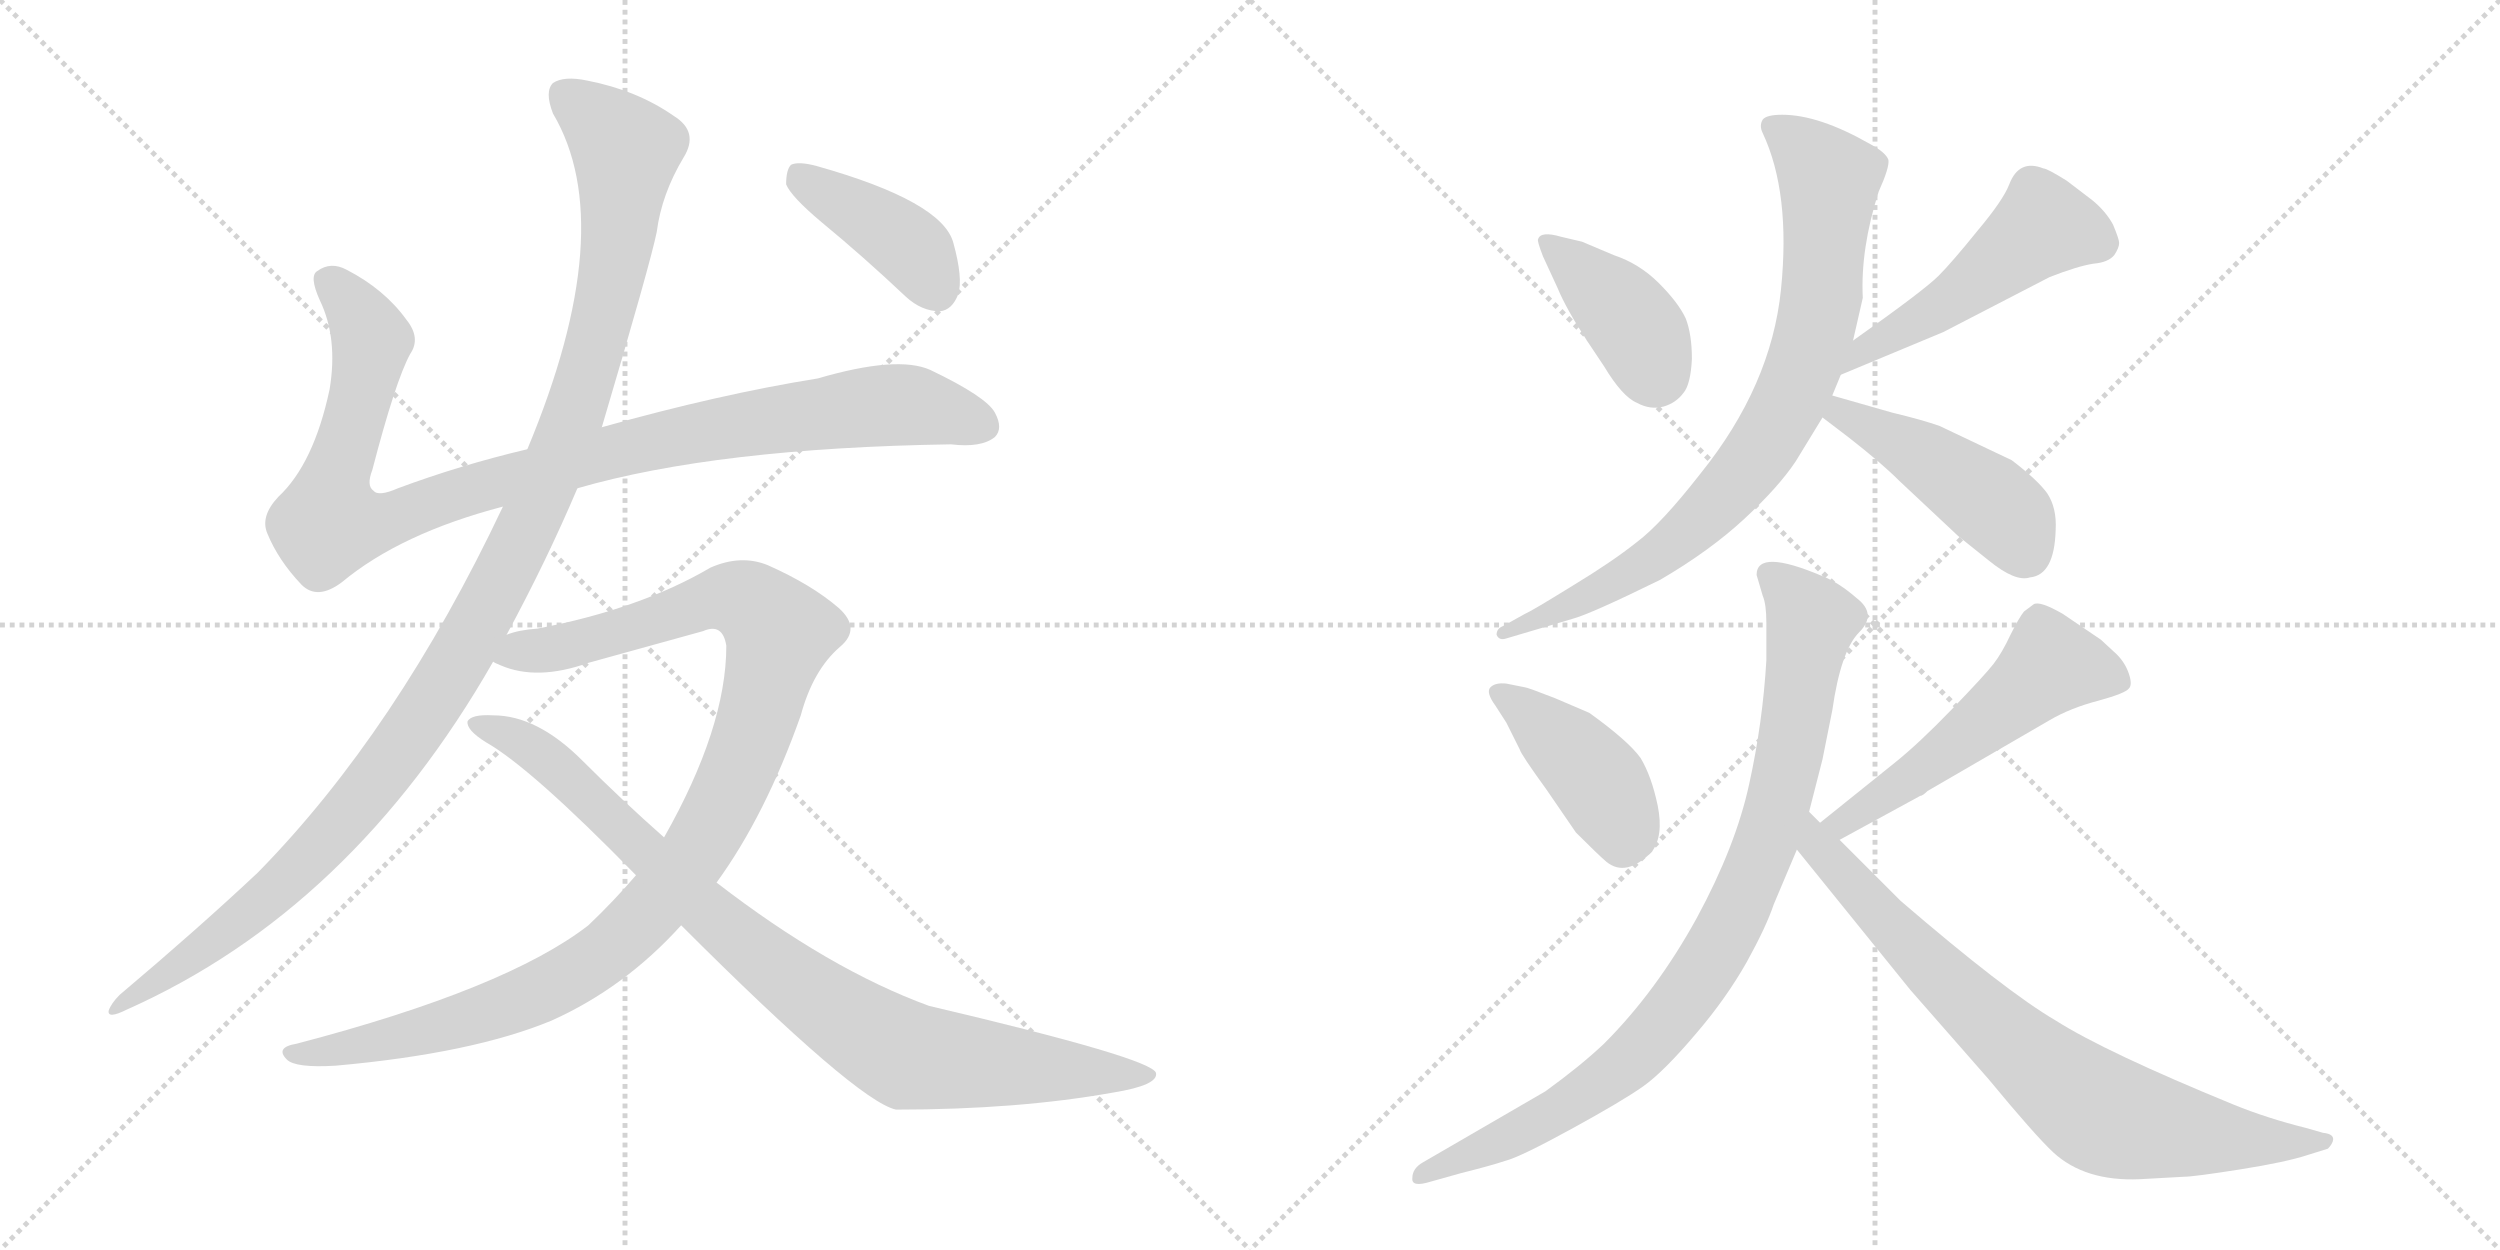 <svg version="1.1" viewBox="0 0 2048 1024" xmlns="http://www.w3.org/2000/svg">
  <g stroke="lightgray" stroke-dasharray="1,1" stroke-width="1" transform="scale(4, 4)">
    <line x1="0" y1="0" x2="256" y2="256"></line>
    <line x1="256" y1="0" x2="0" y2="256"></line>
    <line x1="128" y1="0" x2="128" y2="256"></line>
    <line x1="0" y1="128" x2="256" y2="128"></line>
    <line x1="256" y1="0" x2="512" y2="256"></line>
    <line x1="512" y1="0" x2="256" y2="256"></line>
    <line x1="384" y1="0" x2="384" y2="256"></line>
    <line x1="256" y1="128" x2="512" y2="128"></line>
  </g>
<g transform="scale(1, -1) translate(0, -850)">
   <style type="text/css">
    @keyframes keyframes0 {
      from {
       stroke: black;
       stroke-dashoffset: 1018;
       stroke-width: 128;
       }
       77% {
       animation-timing-function: step-end;
       stroke: black;
       stroke-dashoffset: 0;
       stroke-width: 128;
       }
       to {
       stroke: black;
       stroke-width: 1024;
       }
       }
       #make-me-a-hanzi-animation-0 {
         animation: keyframes0 1.078s both;
         animation-delay: 0s;
         animation-timing-function: linear;
       }
    @keyframes keyframes1 {
      from {
       stroke: black;
       stroke-dashoffset: 1170;
       stroke-width: 128;
       }
       79% {
       animation-timing-function: step-end;
       stroke: black;
       stroke-dashoffset: 0;
       stroke-width: 128;
       }
       to {
       stroke: black;
       stroke-width: 1024;
       }
       }
       #make-me-a-hanzi-animation-1 {
         animation: keyframes1 1.202s both;
         animation-delay: 1.078s;
         animation-timing-function: linear;
       }
    @keyframes keyframes2 {
      from {
       stroke: black;
       stroke-dashoffset: 1077;
       stroke-width: 128;
       }
       78% {
       animation-timing-function: step-end;
       stroke: black;
       stroke-dashoffset: 0;
       stroke-width: 128;
       }
       to {
       stroke: black;
       stroke-width: 1024;
       }
       }
       #make-me-a-hanzi-animation-2 {
         animation: keyframes2 1.126s both;
         animation-delay: 2.281s;
         animation-timing-function: linear;
       }
    @keyframes keyframes3 {
      from {
       stroke: black;
       stroke-dashoffset: 906;
       stroke-width: 128;
       }
       75% {
       animation-timing-function: step-end;
       stroke: black;
       stroke-dashoffset: 0;
       stroke-width: 128;
       }
       to {
       stroke: black;
       stroke-width: 1024;
       }
       }
       #make-me-a-hanzi-animation-3 {
         animation: keyframes3 0.987s both;
         animation-delay: 3.407s;
         animation-timing-function: linear;
       }
    @keyframes keyframes4 {
      from {
       stroke: black;
       stroke-dashoffset: 408;
       stroke-width: 128;
       }
       57% {
       animation-timing-function: step-end;
       stroke: black;
       stroke-dashoffset: 0;
       stroke-width: 128;
       }
       to {
       stroke: black;
       stroke-width: 1024;
       }
       }
       #make-me-a-hanzi-animation-4 {
         animation: keyframes4 0.582s both;
         animation-delay: 4.394s;
         animation-timing-function: linear;
       }
    @keyframes keyframes5 {
      from {
       stroke: black;
       stroke-dashoffset: 395;
       stroke-width: 128;
       }
       56% {
       animation-timing-function: step-end;
       stroke: black;
       stroke-dashoffset: 0;
       stroke-width: 128;
       }
       to {
       stroke: black;
       stroke-width: 1024;
       }
       }
       #make-me-a-hanzi-animation-5 {
         animation: keyframes5 0.571s both;
         animation-delay: 4.976s;
         animation-timing-function: linear;
       }
    @keyframes keyframes6 {
      from {
       stroke: black;
       stroke-dashoffset: 501;
       stroke-width: 128;
       }
       62% {
       animation-timing-function: step-end;
       stroke: black;
       stroke-dashoffset: 0;
       stroke-width: 128;
       }
       to {
       stroke: black;
       stroke-width: 1024;
       }
       }
       #make-me-a-hanzi-animation-6 {
         animation: keyframes6 0.658s both;
         animation-delay: 5.548s;
         animation-timing-function: linear;
       }
    @keyframes keyframes7 {
      from {
       stroke: black;
       stroke-dashoffset: 815;
       stroke-width: 128;
       }
       73% {
       animation-timing-function: step-end;
       stroke: black;
       stroke-dashoffset: 0;
       stroke-width: 128;
       }
       to {
       stroke: black;
       stroke-width: 1024;
       }
       }
       #make-me-a-hanzi-animation-7 {
         animation: keyframes7 0.913s both;
         animation-delay: 6.206s;
         animation-timing-function: linear;
       }
    @keyframes keyframes8 {
      from {
       stroke: black;
       stroke-dashoffset: 458;
       stroke-width: 128;
       }
       60% {
       animation-timing-function: step-end;
       stroke: black;
       stroke-dashoffset: 0;
       stroke-width: 128;
       }
       to {
       stroke: black;
       stroke-width: 1024;
       }
       }
       #make-me-a-hanzi-animation-8 {
         animation: keyframes8 0.623s both;
         animation-delay: 7.119s;
         animation-timing-function: linear;
       }
    @keyframes keyframes9 {
      from {
       stroke: black;
       stroke-dashoffset: 420;
       stroke-width: 128;
       }
       58% {
       animation-timing-function: step-end;
       stroke: black;
       stroke-dashoffset: 0;
       stroke-width: 128;
       }
       to {
       stroke: black;
       stroke-width: 1024;
       }
       }
       #make-me-a-hanzi-animation-9 {
         animation: keyframes9 0.592s both;
         animation-delay: 7.742s;
         animation-timing-function: linear;
       }
    @keyframes keyframes10 {
      from {
       stroke: black;
       stroke-dashoffset: 537;
       stroke-width: 128;
       }
       64% {
       animation-timing-function: step-end;
       stroke: black;
       stroke-dashoffset: 0;
       stroke-width: 128;
       }
       to {
       stroke: black;
       stroke-width: 1024;
       }
       }
       #make-me-a-hanzi-animation-10 {
         animation: keyframes10 0.687s both;
         animation-delay: 8.333s;
         animation-timing-function: linear;
       }
    @keyframes keyframes11 {
      from {
       stroke: black;
       stroke-dashoffset: 899;
       stroke-width: 128;
       }
       75% {
       animation-timing-function: step-end;
       stroke: black;
       stroke-dashoffset: 0;
       stroke-width: 128;
       }
       to {
       stroke: black;
       stroke-width: 1024;
       }
       }
       #make-me-a-hanzi-animation-11 {
         animation: keyframes11 0.982s both;
         animation-delay: 9.02s;
         animation-timing-function: linear;
       }
    @keyframes keyframes12 {
      from {
       stroke: black;
       stroke-dashoffset: 783;
       stroke-width: 128;
       }
       72% {
       animation-timing-function: step-end;
       stroke: black;
       stroke-dashoffset: 0;
       stroke-width: 128;
       }
       to {
       stroke: black;
       stroke-width: 1024;
       }
       }
       #make-me-a-hanzi-animation-12 {
         animation: keyframes12 0.887s both;
         animation-delay: 10.002s;
         animation-timing-function: linear;
       }
</style>
<path d="M 473 450 Q 587 483 779 486 Q 804 483 815 492 Q 822 499 815 512 Q 808 525 762 547 Q 735 559 670 540 Q 589 527 493 500 L 432 482 Q 377 469 326 450 Q 310 443 306 448 Q 300 452 305 465 Q 324 538 336 560 Q 345 573 333 588 Q 315 613 284 629 Q 271 636 260 628 Q 253 624 262 604 Q 277 573 270 531 Q 257 470 228 443 Q 213 427 219 413 Q 228 391 247 371 Q 260 358 280 373 Q 328 413 412 435 L 473 450 Z" fill="lightgray"></path> 
<path d="M 415 330 Q 448 391 473 450 L 493 500 Q 533 635 538 660 Q 542 691 560 721 Q 573 742 552 755 Q 522 776 481 784 Q 462 788 453 782 Q 446 775 453 757 Q 508 664 432 482 L 412 435 Q 325 251 211 135 Q 162 89 98 35 Q 91 28 89 22 Q 88 15 104 23 Q 288 105 404 308 L 415 330 Z" fill="lightgray"></path> 
<path d="M 587 127 Q 627 182 656 264 Q 666 301 688 320 Q 706 335 687 352 Q 665 371 629 387 Q 607 396 582 385 Q 524 351 440 335 Q 425 334 415 330 C 386 324 376 317 404 308 Q 405 307 410 305 Q 440 292 482 307 L 576 333 Q 592 340 595 321 Q 595 254 544 164 L 521 133 Q 503 112 482 92 Q 415 40 243 -5 Q 225 -8 235 -18 Q 242 -25 275 -23 Q 387 -13 452 14 Q 512 41 558 92 L 587 127 Z" fill="lightgray"></path> 
<path d="M 558 92 Q 702 -52 734 -59 Q 834 -59 912 -45 Q 949 -39 947 -29 Q 944 -17 761 26 Q 679 56 587 127 L 544 164 Q 510 194 477 227 Q 440 264 404 264 Q 386 265 383 259 Q 382 252 398 242 Q 435 221 521 133 L 558 92 Z" fill="lightgray"></path> 
<path d="M 673 668 Q 707 640 742 607 Q 755 595 770 595 Q 780 596 785 609 Q 789 622 781 651 Q 772 685 669 714 Q 654 718 648 715 Q 644 711 644 699 Q 648 689 673 668 Z" fill="lightgray"></path> 
<path d="M 1296 652 L 1279 656 Q 1262 661 1260 654 Q 1259 653 1264 640 L 1276 614 Q 1283 597 1300 571 L 1314 550 Q 1329 525 1341 520 Q 1352 514 1363 517 Q 1373 520 1379 528 Q 1385 535 1386 556 Q 1386 576 1381 589 Q 1375 602 1359 618 Q 1343 634 1322 641 L 1296 652 Z" fill="lightgray"></path> 
<path d="M 1508 543 L 1592 578 L 1679 623 Q 1702 632 1715 634 Q 1727 635 1732 641 Q 1736 647 1736 651 Q 1736 654 1731 666 Q 1725 677 1714 686 L 1693 702 Q 1677 712 1674 712 Q 1654 720 1646 699 Q 1641 686 1620 661 Q 1599 635 1588 624 Q 1576 612 1518 571 C 1494 554 1480 531 1508 543 Z" fill="lightgray"></path> 
<path d="M 1518 571 L 1526 606 Q 1524 646 1539 693 Q 1548 713 1547 719 Q 1545 725 1532 732 Q 1490 756 1460 756 Q 1447 756 1444 752 Q 1441 747 1444 741 Q 1467 692 1459 613 Q 1451 534 1393 462 Q 1361 421 1341 406 Q 1321 390 1288 370 Q 1254 349 1249 347 L 1231 337 Q 1226 335 1226 330 Q 1228 325 1234 327 L 1288 343 Q 1303 347 1360 375 Q 1401 399 1429 425 Q 1457 451 1471 472 L 1493 508 L 1501 526 L 1508 543 L 1518 571 Z" fill="lightgray"></path> 
<path d="M 1493 508 L 1514 492 Q 1541 471 1556 456 L 1604 411 L 1629 391 Q 1651 373 1663 377 Q 1683 379 1684 416 Q 1685 434 1677 446 Q 1669 457 1648 473 L 1589 501 Q 1575 506 1550 512 L 1501 526 C 1472 534 1469 526 1493 508 Z" fill="lightgray"></path> 
<path d="M 1249 287 L 1234 290 Q 1225 291 1221 287 Q 1217 283 1225 272 L 1234 258 L 1245 236 Q 1246 232 1267 203 L 1291 168 Q 1310 149 1316 144 Q 1332 131 1353 152 Q 1363 165 1358 190 Q 1353 214 1344 229 Q 1334 243 1302 266 L 1274 278 Q 1251 287 1249 287 Z" fill="lightgray"></path> 
<path d="M 1507 162 L 1573 198 Q 1575 198 1579 202 L 1679 260 Q 1696 270 1719 276 Q 1741 282 1744 286 Q 1747 289 1744 298 Q 1741 307 1734 314 L 1721 326 L 1690 347 Q 1671 358 1666 355 L 1658 349 Q 1654 344 1647 330 Q 1640 315 1633 306 Q 1626 297 1599 269 Q 1572 241 1552 225 L 1491 176 C 1468 157 1481 148 1507 162 Z" fill="lightgray"></path> 
<path d="M 1439 379 L 1444 362 Q 1447 355 1447 340 L 1447 309 Q 1444 258 1433 208 Q 1422 157 1390 98 Q 1357 38 1314 -5 Q 1295 -23 1266 -44 L 1166 -102 Q 1157 -107 1157 -115 Q 1156 -123 1172 -118 L 1197 -111 Q 1221 -105 1233 -101 Q 1245 -98 1287 -75 Q 1329 -52 1346 -40 Q 1363 -28 1390 4 Q 1414 32 1431 62 Q 1447 91 1453 109 L 1472 154 L 1482 185 L 1493 228 L 1501 268 Q 1508 317 1523 332 Q 1538 347 1521 360 Q 1506 373 1493 378 Q 1439 401 1439 379 Z" fill="lightgray"></path> 
<path d="M 1472 154 L 1565 39 L 1629 -34 Q 1667 -80 1682 -94 Q 1708 -118 1753 -116 L 1789 -114 Q 1797 -114 1835 -108 Q 1873 -102 1891 -96 L 1907 -91 Q 1910 -88 1911 -85 Q 1913 -79 1903 -78 L 1889 -74 Q 1857 -66 1830 -55 Q 1725 -12 1684 14 Q 1643 38 1557 112 L 1507 162 L 1491 176 L 1482 185 C 1460 206 1453 177 1472 154 Z" fill="lightgray"></path> 
      <clipPath id="make-me-a-hanzi-clip-0">
      <path d="M 473 450 Q 587 483 779 486 Q 804 483 815 492 Q 822 499 815 512 Q 808 525 762 547 Q 735 559 670 540 Q 589 527 493 500 L 432 482 Q 377 469 326 450 Q 310 443 306 448 Q 300 452 305 465 Q 324 538 336 560 Q 345 573 333 588 Q 315 613 284 629 Q 271 636 260 628 Q 253 624 262 604 Q 277 573 270 531 Q 257 470 228 443 Q 213 427 219 413 Q 228 391 247 371 Q 260 358 280 373 Q 328 413 412 435 L 473 450 Z" fill="lightgray"></path>
      </clipPath>
      <path clip-path="url(#make-me-a-hanzi-clip-0)" d="M 270 620 L 303 574 L 289 500 L 272 452 L 270 421 L 321 425 L 491 478 L 627 505 L 747 518 L 804 501 " fill="none" id="make-me-a-hanzi-animation-0" stroke-dasharray="890 1780" stroke-linecap="round"></path>

      <clipPath id="make-me-a-hanzi-clip-1">
      <path d="M 415 330 Q 448 391 473 450 L 493 500 Q 533 635 538 660 Q 542 691 560 721 Q 573 742 552 755 Q 522 776 481 784 Q 462 788 453 782 Q 446 775 453 757 Q 508 664 432 482 L 412 435 Q 325 251 211 135 Q 162 89 98 35 Q 91 28 89 22 Q 88 15 104 23 Q 288 105 404 308 L 415 330 Z" fill="lightgray"></path>
      </clipPath>
      <path clip-path="url(#make-me-a-hanzi-clip-1)" d="M 462 773 L 513 727 L 504 640 L 474 519 L 411 375 L 351 270 L 272 168 L 195 94 L 96 27 " fill="none" id="make-me-a-hanzi-animation-1" stroke-dasharray="1042 2084" stroke-linecap="round"></path>

      <clipPath id="make-me-a-hanzi-clip-2">
      <path d="M 587 127 Q 627 182 656 264 Q 666 301 688 320 Q 706 335 687 352 Q 665 371 629 387 Q 607 396 582 385 Q 524 351 440 335 Q 425 334 415 330 C 386 324 376 317 404 308 Q 405 307 410 305 Q 440 292 482 307 L 576 333 Q 592 340 595 321 Q 595 254 544 164 L 521 133 Q 503 112 482 92 Q 415 40 243 -5 Q 225 -8 235 -18 Q 242 -25 275 -23 Q 387 -13 452 14 Q 512 41 558 92 L 587 127 Z" fill="lightgray"></path>
      </clipPath>
      <path clip-path="url(#make-me-a-hanzi-clip-2)" d="M 410 312 L 469 322 L 598 361 L 613 357 L 639 332 L 612 237 L 588 183 L 552 127 L 504 76 L 460 46 L 404 22 L 283 -10 L 242 -13 " fill="none" id="make-me-a-hanzi-animation-2" stroke-dasharray="949 1898" stroke-linecap="round"></path>

      <clipPath id="make-me-a-hanzi-clip-3">
      <path d="M 558 92 Q 702 -52 734 -59 Q 834 -59 912 -45 Q 949 -39 947 -29 Q 944 -17 761 26 Q 679 56 587 127 L 544 164 Q 510 194 477 227 Q 440 264 404 264 Q 386 265 383 259 Q 382 252 398 242 Q 435 221 521 133 L 558 92 Z" fill="lightgray"></path>
      </clipPath>
      <path clip-path="url(#make-me-a-hanzi-clip-3)" d="M 389 257 L 438 236 L 583 98 L 655 41 L 730 -8 L 744 -15 L 804 -22 L 943 -31 " fill="none" id="make-me-a-hanzi-animation-3" stroke-dasharray="778 1556" stroke-linecap="round"></path>

      <clipPath id="make-me-a-hanzi-clip-4">
      <path d="M 673 668 Q 707 640 742 607 Q 755 595 770 595 Q 780 596 785 609 Q 789 622 781 651 Q 772 685 669 714 Q 654 718 648 715 Q 644 711 644 699 Q 648 689 673 668 Z" fill="lightgray"></path>
      </clipPath>
      <path clip-path="url(#make-me-a-hanzi-clip-4)" d="M 653 709 L 747 646 L 767 613 " fill="none" id="make-me-a-hanzi-animation-4" stroke-dasharray="280 560" stroke-linecap="round"></path>

      <clipPath id="make-me-a-hanzi-clip-5">
      <path d="M 1296 652 L 1279 656 Q 1262 661 1260 654 Q 1259 653 1264 640 L 1276 614 Q 1283 597 1300 571 L 1314 550 Q 1329 525 1341 520 Q 1352 514 1363 517 Q 1373 520 1379 528 Q 1385 535 1386 556 Q 1386 576 1381 589 Q 1375 602 1359 618 Q 1343 634 1322 641 L 1296 652 Z" fill="lightgray"></path>
      </clipPath>
      <path clip-path="url(#make-me-a-hanzi-clip-5)" d="M 1268 649 L 1336 587 L 1356 544 " fill="none" id="make-me-a-hanzi-animation-5" stroke-dasharray="267 534" stroke-linecap="round"></path>

      <clipPath id="make-me-a-hanzi-clip-6">
      <path d="M 1508 543 L 1592 578 L 1679 623 Q 1702 632 1715 634 Q 1727 635 1732 641 Q 1736 647 1736 651 Q 1736 654 1731 666 Q 1725 677 1714 686 L 1693 702 Q 1677 712 1674 712 Q 1654 720 1646 699 Q 1641 686 1620 661 Q 1599 635 1588 624 Q 1576 612 1518 571 C 1494 554 1480 531 1508 543 Z" fill="lightgray"></path>
      </clipPath>
      <path clip-path="url(#make-me-a-hanzi-clip-6)" d="M 1719 652 L 1688 663 L 1668 661 L 1589 598 L 1533 569 L 1514 549 " fill="none" id="make-me-a-hanzi-animation-6" stroke-dasharray="373 746" stroke-linecap="round"></path>

      <clipPath id="make-me-a-hanzi-clip-7">
      <path d="M 1518 571 L 1526 606 Q 1524 646 1539 693 Q 1548 713 1547 719 Q 1545 725 1532 732 Q 1490 756 1460 756 Q 1447 756 1444 752 Q 1441 747 1444 741 Q 1467 692 1459 613 Q 1451 534 1393 462 Q 1361 421 1341 406 Q 1321 390 1288 370 Q 1254 349 1249 347 L 1231 337 Q 1226 335 1226 330 Q 1228 325 1234 327 L 1288 343 Q 1303 347 1360 375 Q 1401 399 1429 425 Q 1457 451 1471 472 L 1493 508 L 1501 526 L 1508 543 L 1518 571 Z" fill="lightgray"></path>
      </clipPath>
      <path clip-path="url(#make-me-a-hanzi-clip-7)" d="M 1451 747 L 1485 719 L 1499 696 L 1488 584 L 1464 518 L 1418 450 L 1343 383 L 1231 332 " fill="none" id="make-me-a-hanzi-animation-7" stroke-dasharray="687 1374" stroke-linecap="round"></path>

      <clipPath id="make-me-a-hanzi-clip-8">
      <path d="M 1493 508 L 1514 492 Q 1541 471 1556 456 L 1604 411 L 1629 391 Q 1651 373 1663 377 Q 1683 379 1684 416 Q 1685 434 1677 446 Q 1669 457 1648 473 L 1589 501 Q 1575 506 1550 512 L 1501 526 C 1472 534 1469 526 1493 508 Z" fill="lightgray"></path>
      </clipPath>
      <path clip-path="url(#make-me-a-hanzi-clip-8)" d="M 1506 519 L 1508 511 L 1565 483 L 1626 442 L 1645 426 L 1660 398 " fill="none" id="make-me-a-hanzi-animation-8" stroke-dasharray="330 660" stroke-linecap="round"></path>

      <clipPath id="make-me-a-hanzi-clip-9">
      <path d="M 1249 287 L 1234 290 Q 1225 291 1221 287 Q 1217 283 1225 272 L 1234 258 L 1245 236 Q 1246 232 1267 203 L 1291 168 Q 1310 149 1316 144 Q 1332 131 1353 152 Q 1363 165 1358 190 Q 1353 214 1344 229 Q 1334 243 1302 266 L 1274 278 Q 1251 287 1249 287 Z" fill="lightgray"></path>
      </clipPath>
      <path clip-path="url(#make-me-a-hanzi-clip-9)" d="M 1229 281 L 1258 262 L 1307 213 L 1327 179 L 1329 159 " fill="none" id="make-me-a-hanzi-animation-9" stroke-dasharray="292 584" stroke-linecap="round"></path>

      <clipPath id="make-me-a-hanzi-clip-10">
      <path d="M 1507 162 L 1573 198 Q 1575 198 1579 202 L 1679 260 Q 1696 270 1719 276 Q 1741 282 1744 286 Q 1747 289 1744 298 Q 1741 307 1734 314 L 1721 326 L 1690 347 Q 1671 358 1666 355 L 1658 349 Q 1654 344 1647 330 Q 1640 315 1633 306 Q 1626 297 1599 269 Q 1572 241 1552 225 L 1491 176 C 1468 157 1481 148 1507 162 Z" fill="lightgray"></path>
      </clipPath>
      <path clip-path="url(#make-me-a-hanzi-clip-10)" d="M 1735 292 L 1679 305 L 1576 221 L 1510 175 L 1500 178 " fill="none" id="make-me-a-hanzi-animation-10" stroke-dasharray="409 818" stroke-linecap="round"></path>

      <clipPath id="make-me-a-hanzi-clip-11">
      <path d="M 1439 379 L 1444 362 Q 1447 355 1447 340 L 1447 309 Q 1444 258 1433 208 Q 1422 157 1390 98 Q 1357 38 1314 -5 Q 1295 -23 1266 -44 L 1166 -102 Q 1157 -107 1157 -115 Q 1156 -123 1172 -118 L 1197 -111 Q 1221 -105 1233 -101 Q 1245 -98 1287 -75 Q 1329 -52 1346 -40 Q 1363 -28 1390 4 Q 1414 32 1431 62 Q 1447 91 1453 109 L 1472 154 L 1482 185 L 1493 228 L 1501 268 Q 1508 317 1523 332 Q 1538 347 1521 360 Q 1506 373 1493 378 Q 1439 401 1439 379 Z" fill="lightgray"></path>
      </clipPath>
      <path clip-path="url(#make-me-a-hanzi-clip-11)" d="M 1450 379 L 1473 360 L 1484 341 L 1456 188 L 1412 81 L 1365 13 L 1329 -23 L 1269 -65 L 1166 -111 " fill="none" id="make-me-a-hanzi-animation-11" stroke-dasharray="771 1542" stroke-linecap="round"></path>

      <clipPath id="make-me-a-hanzi-clip-12">
      <path d="M 1472 154 L 1565 39 L 1629 -34 Q 1667 -80 1682 -94 Q 1708 -118 1753 -116 L 1789 -114 Q 1797 -114 1835 -108 Q 1873 -102 1891 -96 L 1907 -91 Q 1910 -88 1911 -85 Q 1913 -79 1903 -78 L 1889 -74 Q 1857 -66 1830 -55 Q 1725 -12 1684 14 Q 1643 38 1557 112 L 1507 162 L 1491 176 L 1482 185 C 1460 206 1453 177 1472 154 Z" fill="lightgray"></path>
      </clipPath>
      <path clip-path="url(#make-me-a-hanzi-clip-12)" d="M 1484 178 L 1489 156 L 1558 81 L 1629 12 L 1713 -57 L 1745 -70 L 1820 -83 L 1904 -85 " fill="none" id="make-me-a-hanzi-animation-12" stroke-dasharray="655 1310" stroke-linecap="round"></path>

</g>
</svg>
